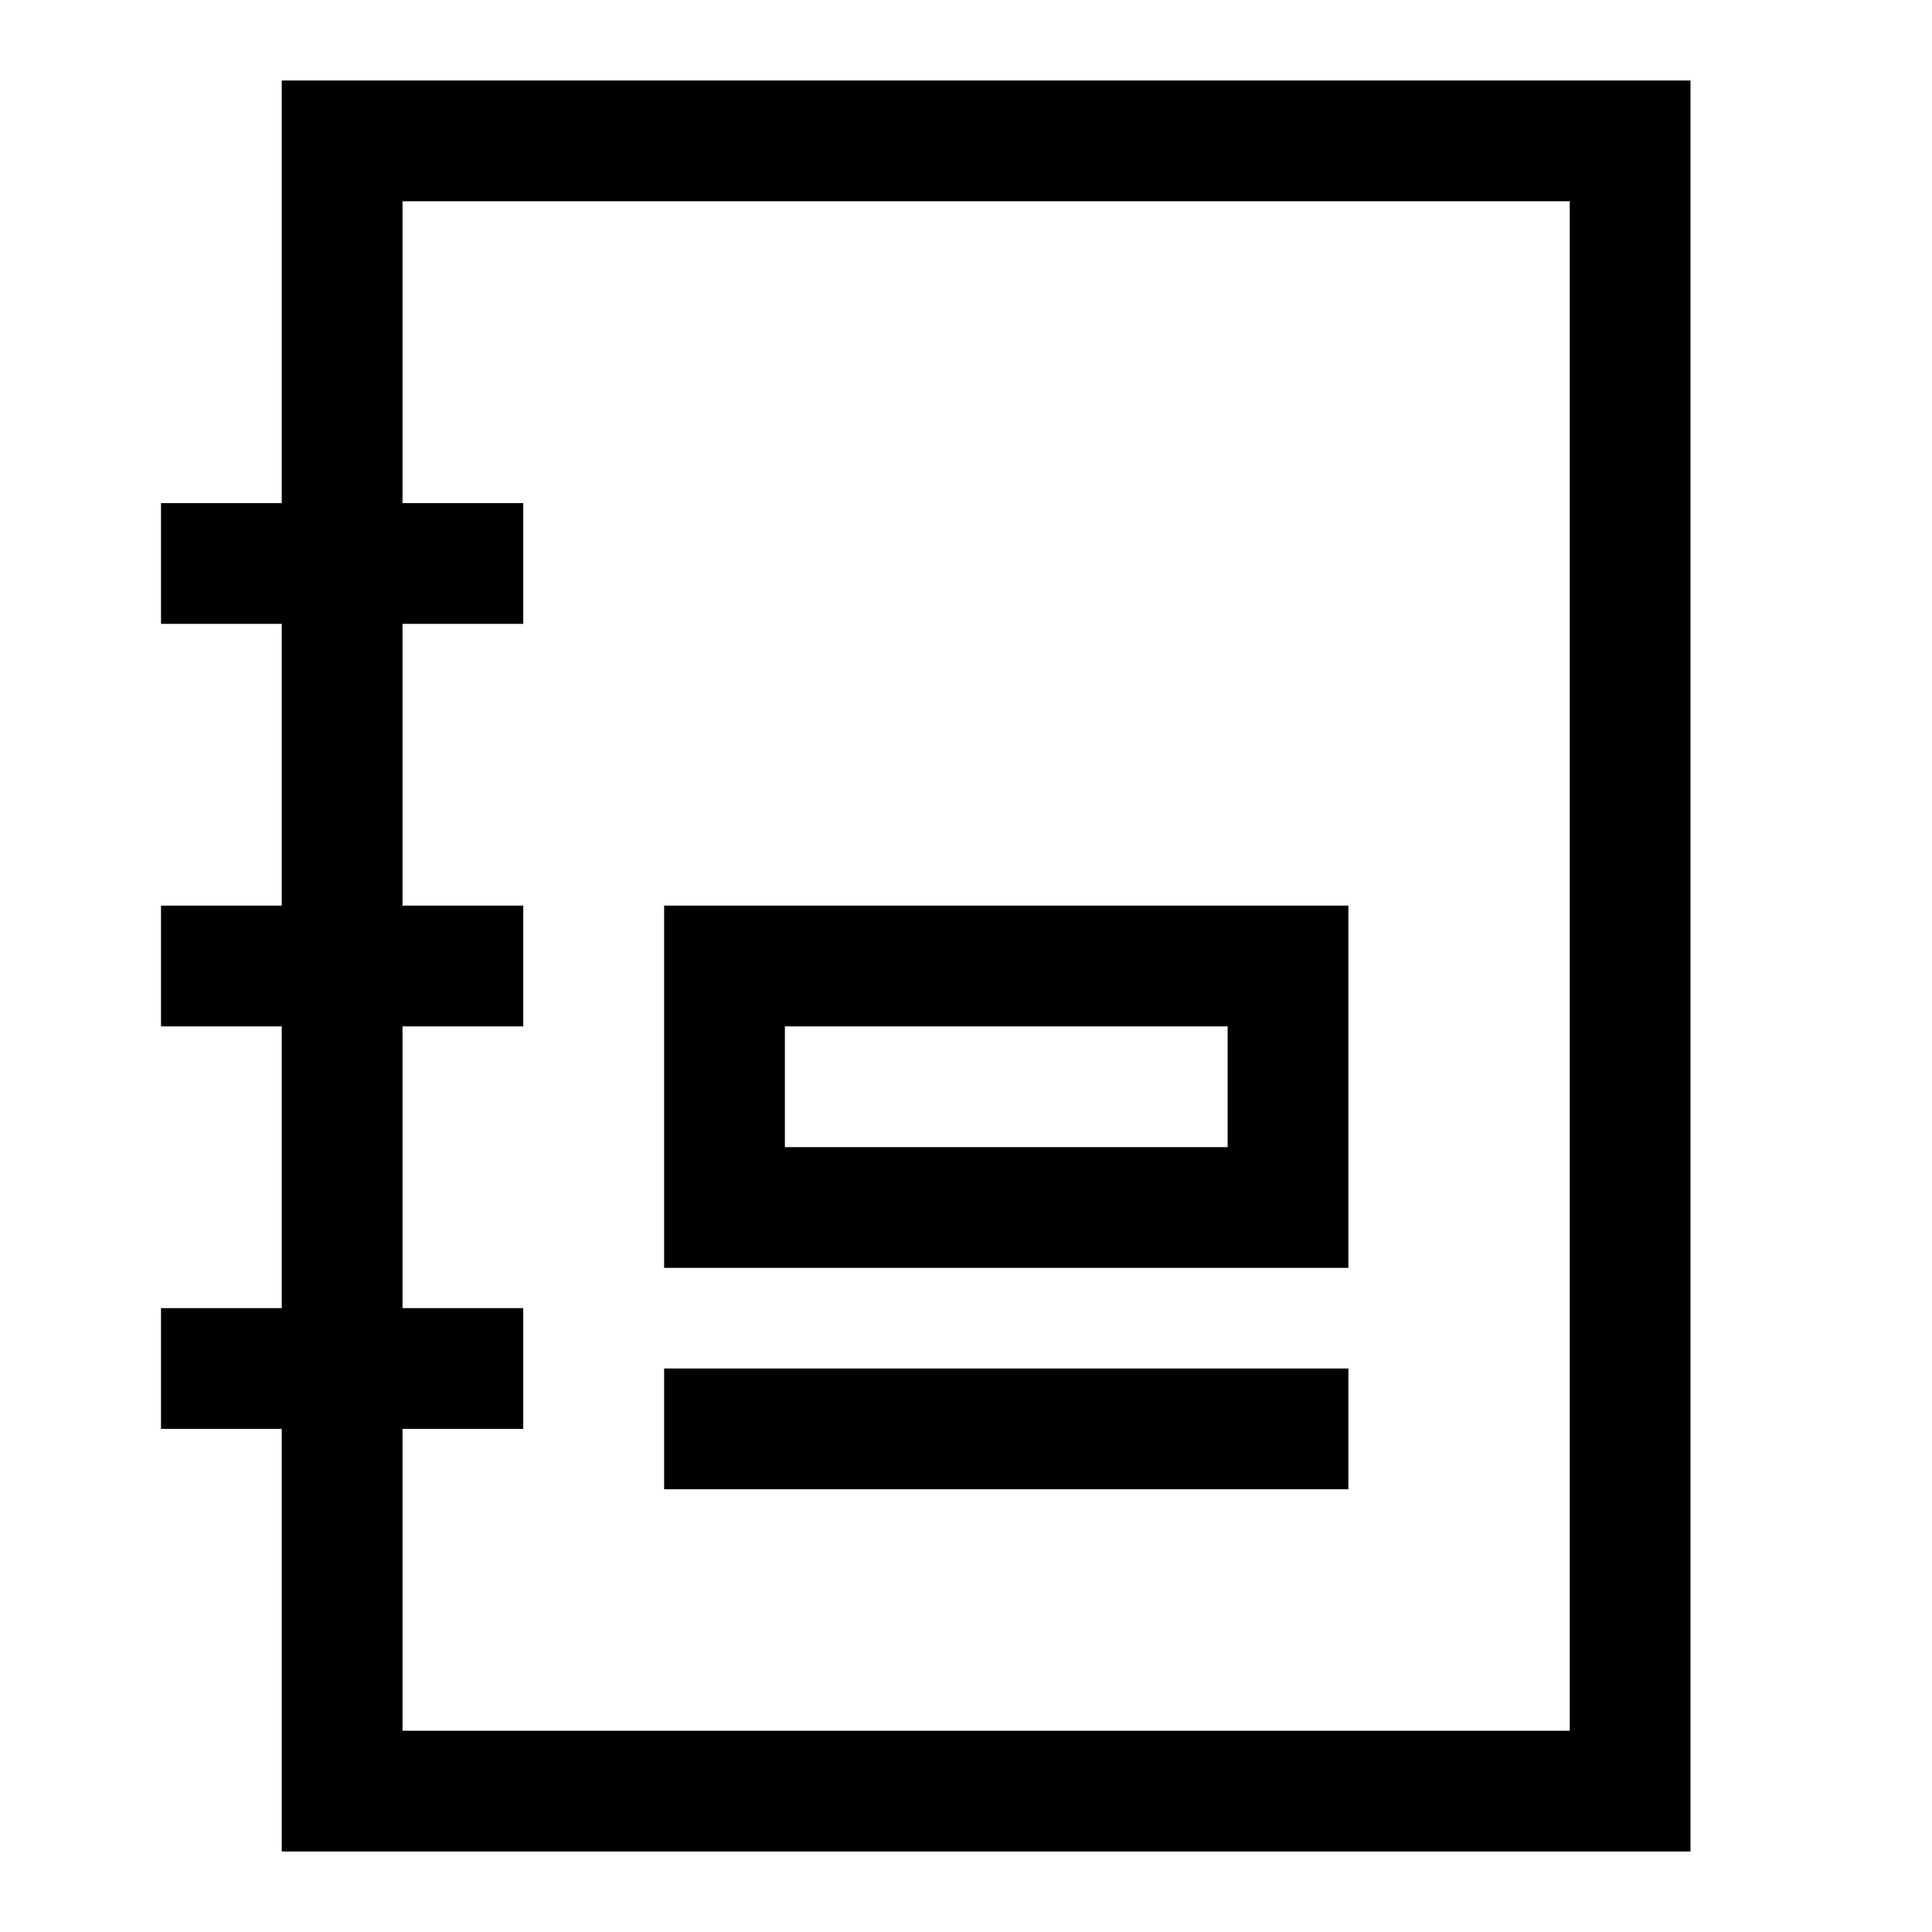 <svg width="24" height="24" viewBox="0 0 24 24" fill="none" xmlns="http://www.w3.org/2000/svg">
<g clip-path="url(#clip0_4711_24185)">
<path d="M3.5 1V6.25H2V7.75H3.5V11.25H2V12.75H3.5V16.25H2V17.75H3.5V23H21V1H3.5ZM19.5 21.5H5V17.75H6.5V16.25H5V12.75H6.5V11.25H5V7.75H6.5V6.25H5V2.5H19.5V21.5Z" fill="black"/>
<path d="M16.75 17H8.25V18.5H16.75V17Z" fill="black"/>
<path d="M16.75 11.25H8.25V15.75H16.75V11.25ZM15.25 14.25H9.75V12.75H15.25V14.25Z" fill="black"/>
</g>
<defs>
<clipPath id="clip0_4711_24185">
<rect width="24" height="24" fill="white"/>
</clipPath>
</defs>
</svg>
